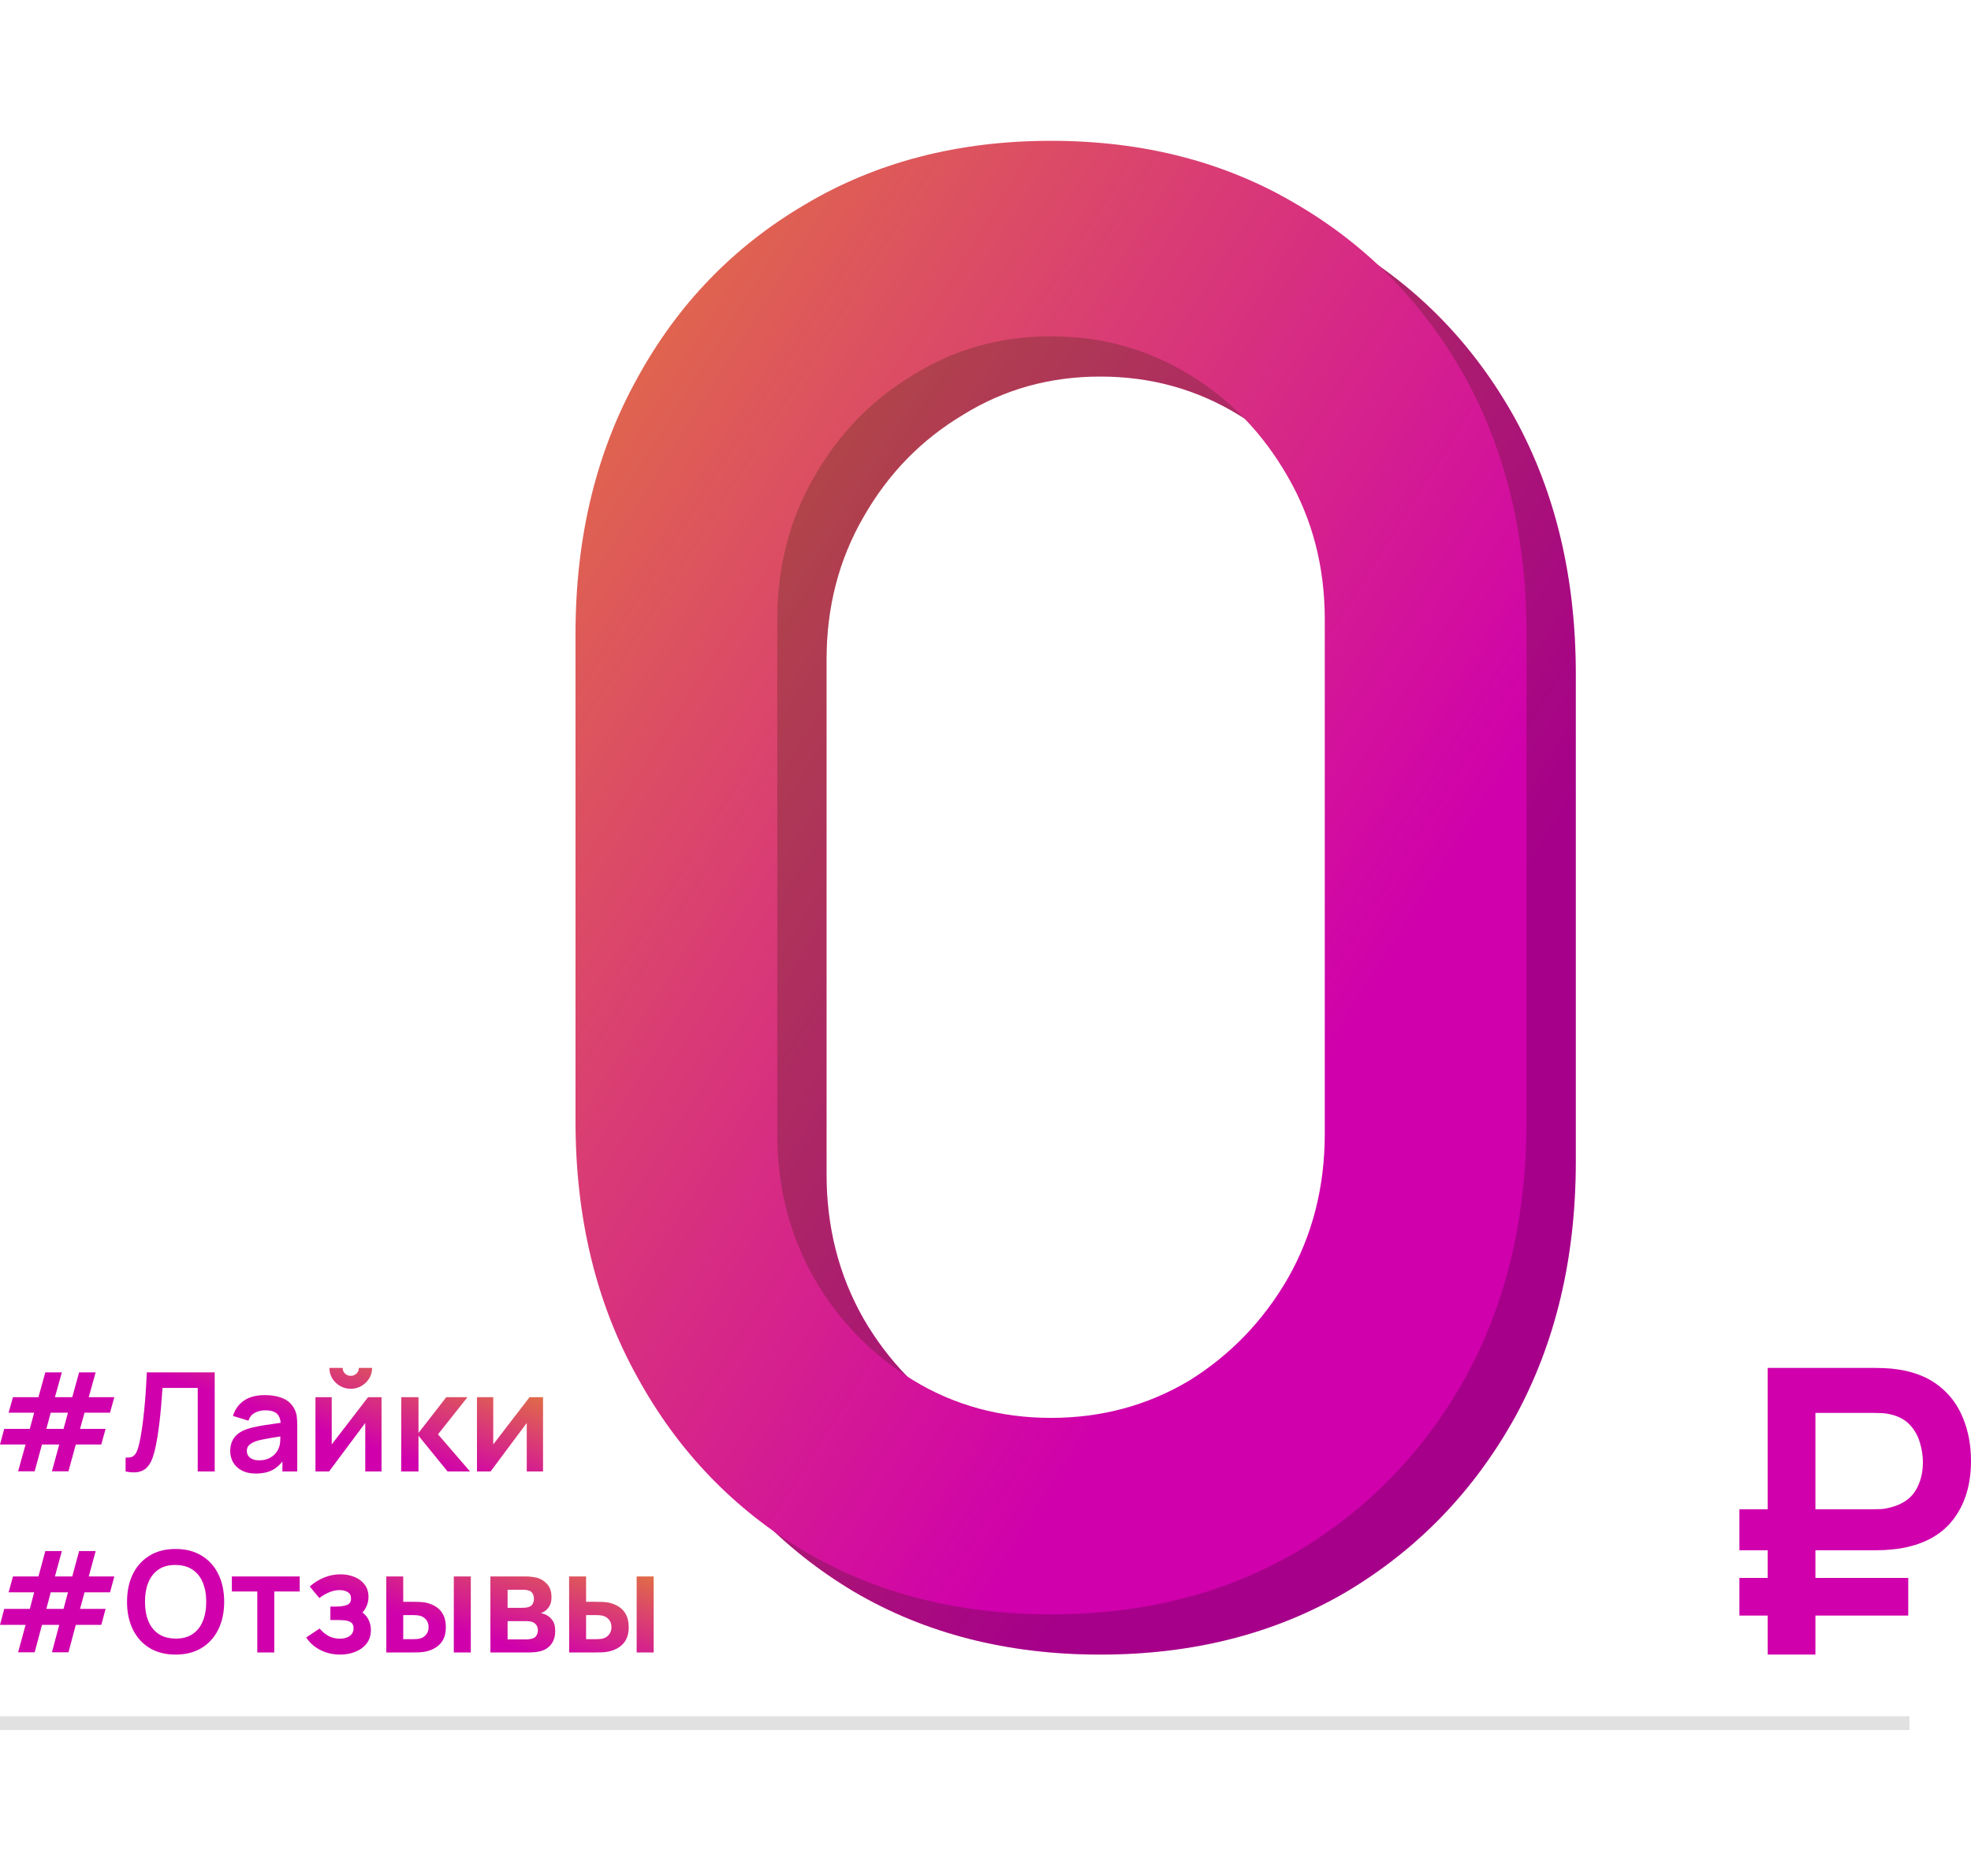 <svg width="392" height="373" viewBox="0 0 392 373" fill="none" xmlns="http://www.w3.org/2000/svg">
<g filter="url(#filter0_di_258_10571)">
<path d="M228.83 329C247.292 329 263.619 324.833 277.81 316.499C292.002 308.034 303.18 296.444 311.343 281.73C319.381 267.014 323.4 250.086 323.4 230.943V134.057C323.4 114.914 319.381 97.986 311.343 83.27C303.18 68.555 292.002 57.031 277.81 48.697C263.619 40.232 247.292 36 228.83 36C210.368 36 194.042 40.232 179.849 48.697C165.657 57.031 154.542 68.555 146.505 83.27C138.341 97.986 134.26 114.914 134.26 134.057V230.943C134.26 250.086 138.341 267.014 146.505 281.73C154.542 296.444 165.657 308.034 179.849 316.499C194.042 324.833 210.368 329 228.83 329ZM228.83 289.933C218.783 289.933 209.677 287.46 201.514 282.51C193.225 277.432 186.632 270.661 181.733 262.196C176.835 253.601 174.387 244.03 174.387 233.482V131.127C174.387 120.709 176.835 111.268 181.733 102.804C186.632 94.21 193.225 87.438 201.514 82.49C209.677 77.41 218.783 74.871 228.83 74.871C238.877 74.871 248.045 77.41 256.335 82.49C264.498 87.438 271.028 94.21 275.927 102.804C280.825 111.268 283.274 120.709 283.274 131.127V233.482C283.274 244.03 280.825 253.601 275.927 262.196C271.028 270.661 264.498 277.432 256.335 282.51C248.045 287.46 238.877 289.933 228.83 289.933Z" fill="url(#paint0_linear_258_10571)"/>
<path d="M228.83 329C247.292 329 263.619 324.833 277.81 316.499C292.002 308.034 303.18 296.444 311.343 281.73C319.381 267.014 323.4 250.086 323.4 230.943V134.057C323.4 114.914 319.381 97.986 311.343 83.27C303.18 68.555 292.002 57.031 277.81 48.697C263.619 40.232 247.292 36 228.83 36C210.368 36 194.042 40.232 179.849 48.697C165.657 57.031 154.542 68.555 146.505 83.27C138.341 97.986 134.26 114.914 134.26 134.057V230.943C134.26 250.086 138.341 267.014 146.505 281.73C154.542 296.444 165.657 308.034 179.849 316.499C194.042 324.833 210.368 329 228.83 329ZM228.83 289.933C218.783 289.933 209.677 287.46 201.514 282.51C193.225 277.432 186.632 270.661 181.733 262.196C176.835 253.601 174.387 244.03 174.387 233.482V131.127C174.387 120.709 176.835 111.268 181.733 102.804C186.632 94.21 193.225 87.438 201.514 82.49C209.677 77.41 218.783 74.871 228.83 74.871C238.877 74.871 248.045 77.41 256.335 82.49C264.498 87.438 271.028 94.21 275.927 102.804C280.825 111.268 283.274 120.709 283.274 131.127V233.482C283.274 244.03 280.825 253.601 275.927 262.196C271.028 270.661 264.498 277.432 256.335 282.51C248.045 287.46 238.877 289.933 228.83 289.933Z" fill="black" fill-opacity="0.2"/>
</g>
<g filter="url(#filter1_di_258_10571)">
<path d="M219.03 321C237.492 321 253.819 316.833 268.01 308.499C282.202 300.034 293.38 288.444 301.543 273.73C309.581 259.014 313.6 242.086 313.6 222.943V126.057C313.6 106.914 309.581 89.986 301.543 75.27C293.38 60.556 282.202 49.031 268.01 40.697C253.819 32.232 237.492 28 219.03 28C200.568 28 184.242 32.232 170.049 40.697C155.857 49.031 144.742 60.556 136.705 75.27C128.541 89.986 124.46 106.914 124.46 126.057V222.943C124.46 242.086 128.541 259.014 136.705 273.73C144.742 288.444 155.857 300.034 170.049 308.499C184.242 316.833 200.568 321 219.03 321ZM219.03 281.933C208.983 281.933 199.877 279.46 191.714 274.51C183.425 269.432 176.832 262.661 171.933 254.196C167.035 245.601 164.587 236.03 164.587 225.482V123.127C164.587 112.709 167.035 103.268 171.933 94.804C176.832 86.21 183.425 79.438 191.714 74.49C199.877 69.41 208.983 66.871 219.03 66.871C229.077 66.871 238.245 69.41 246.535 74.49C254.698 79.438 261.228 86.21 266.127 94.804C271.025 103.268 273.474 112.709 273.474 123.127V225.482C273.474 236.03 271.025 245.601 266.127 254.196C261.228 262.661 254.698 269.432 246.535 274.51C238.245 279.46 229.077 281.933 219.03 281.933Z" fill="url(#paint1_linear_258_10571)"/>
</g>
<path d="M345.94 308.258V300.104H372.631C373.05 300.104 373.562 300.09 374.166 300.065C374.796 300.011 375.491 299.88 376.253 299.669C378.432 299.061 380.007 297.967 380.977 296.383C381.947 294.774 382.434 292.9 382.434 290.762C382.434 289.47 382.237 288.176 381.843 286.883C381.475 285.563 380.833 284.403 379.914 283.4C379.022 282.397 377.802 281.698 376.253 281.302C375.57 281.118 374.875 281.011 374.166 280.985C373.483 280.96 372.972 280.946 372.631 280.946H357.79V272H373.025C373.314 272 373.877 272.014 374.718 272.04C375.584 272.065 376.542 272.158 377.591 272.317C380.845 272.817 383.536 273.914 385.662 275.602C387.813 277.29 389.402 279.428 390.425 282.015C391.474 284.574 392 287.398 392 290.485C392 295.21 390.805 299.115 388.417 302.202C386.03 305.29 382.42 307.203 377.591 307.942C376.542 308.074 375.584 308.165 374.718 308.219C373.877 308.244 373.314 308.258 373.025 308.258H345.94ZM345.94 321.242V313.76H379.52V321.242H345.94ZM351.57 329V272H361.057V329H351.57Z" fill="#D000AC"/>
<path d="M379.757 341.271H0V344H379.757V341.271Z" fill="#999999" fill-opacity="0.3"/>
<path d="M3.6 292.562L5.085 287.227H0L0.84 284.121H5.925L6.794 280.906H1.709L2.577 277.814H7.648L9.007 272.889H12.299L10.926 277.814H14.372L15.731 272.889H19.023L17.65 277.814H22.735L21.88 280.906H16.809L15.913 284.121H20.998L20.143 287.227H15.072L13.616 292.562H10.324L11.781 287.227H8.349L6.892 292.562H3.6ZM9.217 284.121H12.635L13.518 280.906H10.086L9.217 284.121ZM24.98 292.59V289.826C25.428 289.853 25.807 289.821 26.115 289.73C26.423 289.63 26.68 289.443 26.885 289.169C27.1 288.887 27.286 288.49 27.445 287.979C27.605 287.459 27.759 286.807 27.908 286.023C28.123 284.901 28.3 283.734 28.44 282.521C28.589 281.298 28.715 280.099 28.818 278.922C28.921 277.737 29 276.624 29.056 275.584C29.113 274.545 29.16 273.646 29.197 272.889H42.7V292.59H39.324V275.981H32.32C32.273 276.592 32.217 277.331 32.152 278.197C32.096 279.055 32.017 279.985 31.914 280.988C31.821 281.992 31.699 283.031 31.55 284.107C31.41 285.184 31.237 286.242 31.032 287.281C30.844 288.23 30.62 289.083 30.359 289.84C30.098 290.588 29.748 291.208 29.309 291.7C28.879 292.184 28.314 292.507 27.614 292.672C26.922 292.836 26.045 292.808 24.98 292.59ZM50.857 293C49.764 293 48.84 292.799 48.083 292.398C47.327 291.988 46.752 291.445 46.36 290.77C45.978 290.095 45.786 289.352 45.786 288.54C45.786 287.829 45.908 287.19 46.15 286.625C46.393 286.05 46.766 285.558 47.271 285.147C47.775 284.728 48.429 284.386 49.232 284.121C49.839 283.93 50.549 283.756 51.361 283.601C52.184 283.446 53.07 283.305 54.023 283.177C54.985 283.04 55.989 282.894 57.034 282.739L55.83 283.41C55.84 282.388 55.605 281.636 55.129 281.152C54.653 280.669 53.85 280.427 52.72 280.427C52.038 280.427 51.38 280.582 50.745 280.893C50.11 281.203 49.666 281.736 49.414 282.493L46.332 281.549C46.706 280.3 47.416 279.296 48.461 278.539C49.517 277.782 50.937 277.404 52.72 277.404C54.065 277.404 55.246 277.618 56.264 278.047C57.291 278.476 58.053 279.178 58.547 280.154C58.818 280.674 58.981 281.207 59.037 281.754C59.093 282.293 59.121 282.881 59.121 283.519V292.59H56.166V289.388L56.656 289.908C55.975 290.975 55.176 291.76 54.261 292.261C53.355 292.754 52.221 293 50.857 293ZM51.529 290.373C52.295 290.373 52.949 290.241 53.49 289.977C54.032 289.712 54.462 289.388 54.779 289.005C55.106 288.622 55.325 288.262 55.437 287.924C55.615 287.505 55.714 287.026 55.731 286.488C55.76 285.941 55.773 285.498 55.773 285.161L56.81 285.462C55.792 285.617 54.919 285.754 54.191 285.872C53.462 285.991 52.837 286.105 52.313 286.214C51.791 286.315 51.329 286.429 50.927 286.556C50.535 286.693 50.203 286.853 49.932 287.035C49.662 287.218 49.452 287.427 49.302 287.664C49.162 287.902 49.092 288.18 49.092 288.499C49.092 288.864 49.186 289.188 49.372 289.47C49.559 289.744 49.83 289.963 50.184 290.127C50.549 290.291 50.997 290.373 51.529 290.373ZM69.758 276.145C68.983 276.145 68.274 275.958 67.629 275.584C66.985 275.21 66.472 274.713 66.088 274.093C65.705 273.464 65.514 272.766 65.514 272H68.147C68.147 272.438 68.302 272.812 68.61 273.122C68.927 273.423 69.31 273.573 69.758 273.573C70.207 273.573 70.585 273.423 70.893 273.122C71.21 272.812 71.369 272.438 71.369 272H74.003C74.003 272.766 73.812 273.464 73.428 274.093C73.045 274.713 72.532 275.21 71.888 275.584C71.243 275.958 70.534 276.145 69.758 276.145ZM75.88 277.814V292.59H72.644V282.945L65.444 292.59H62.74V277.814H65.976V287.213L73.204 277.814H75.88ZM79.785 292.59L79.813 277.814H83.231V284.928L88.764 277.814H92.981L87.111 285.202L93.485 292.59H89.016L83.231 285.476V292.59H79.785ZM108 277.814V292.59H104.764V282.945L97.564 292.59H94.861V277.814H98.096V287.213L105.325 277.814H108Z" fill="url(#paint2_linear_258_10571)"/>
<path d="M3.601 328.552L5.086 323.092H0L0.841 319.914H5.927L6.795 316.624H1.709L2.578 313.46H7.65L9.009 308.42H12.302L10.928 313.46H14.375L15.734 308.42H19.027L17.654 313.46H22.739L21.885 316.624H16.813L15.916 319.914H21.002L20.148 323.092H15.076L13.618 328.552H10.326L11.783 323.092H8.35L6.893 328.552H3.601ZM9.219 319.914H12.638L13.52 316.624H10.088L9.219 319.914ZM34.919 329C32.901 329 31.173 328.561 29.735 327.684C28.297 326.797 27.19 325.565 26.414 323.988C25.649 322.411 25.265 320.581 25.265 318.5C25.265 316.419 25.649 314.589 26.414 313.012C27.19 311.435 28.297 310.207 29.735 309.33C31.173 308.443 32.901 308 34.919 308C36.936 308 38.665 308.443 40.103 309.33C41.551 310.207 42.658 311.435 43.423 313.012C44.199 314.589 44.586 316.419 44.586 318.5C44.586 320.581 44.199 322.411 43.423 323.988C42.658 325.565 41.551 326.797 40.103 327.684C38.665 328.561 36.936 329 34.919 329ZM34.919 325.822C36.273 325.831 37.399 325.533 38.295 324.926C39.201 324.319 39.879 323.465 40.327 322.364C40.784 321.263 41.014 319.975 41.014 318.5C41.014 317.025 40.784 315.747 40.327 314.664C39.879 313.572 39.201 312.723 38.295 312.116C37.399 311.509 36.273 311.197 34.919 311.178C33.565 311.169 32.439 311.467 31.542 312.074C30.646 312.681 29.968 313.535 29.511 314.636C29.062 315.737 28.838 317.025 28.838 318.5C28.838 319.975 29.062 321.258 29.511 322.35C29.959 323.433 30.632 324.277 31.528 324.884C32.434 325.491 33.565 325.803 34.919 325.822ZM51.172 328.58V316.456H46.114V313.46H59.607V316.456H54.549V328.58H51.172ZM67.642 329C66.203 329 64.891 328.697 63.705 328.09C62.518 327.483 61.584 326.653 60.903 325.598L63.565 323.82C64.106 324.464 64.709 324.963 65.372 325.318C66.035 325.663 66.773 325.836 67.586 325.836C68.436 325.836 69.103 325.649 69.59 325.276C70.075 324.903 70.318 324.403 70.318 323.778C70.318 323.227 70.154 322.84 69.828 322.616C69.501 322.383 69.071 322.243 68.539 322.196C68.006 322.149 67.436 322.126 66.829 322.126H65.709V319.452H66.815C67.665 319.452 68.375 319.354 68.945 319.158C69.523 318.962 69.814 318.528 69.814 317.856C69.814 317.249 69.59 316.82 69.141 316.568C68.693 316.307 68.169 316.176 67.572 316.176C66.843 316.176 66.124 316.33 65.414 316.638C64.704 316.946 64.069 317.319 63.509 317.758L61.603 315.462C62.444 314.715 63.383 314.127 64.419 313.698C65.456 313.259 66.563 313.04 67.74 313.04C68.711 313.04 69.618 313.208 70.458 313.544C71.308 313.88 71.989 314.384 72.504 315.056C73.026 315.728 73.288 316.559 73.288 317.548C73.288 318.257 73.134 318.925 72.826 319.55C72.527 320.175 72.045 320.768 71.383 321.328L71.341 320.236C71.854 320.451 72.289 320.749 72.644 321.132C73.008 321.515 73.283 321.963 73.471 322.476C73.667 322.989 73.765 323.535 73.765 324.114C73.765 325.169 73.484 326.06 72.924 326.788C72.364 327.516 71.616 328.067 70.682 328.44C69.758 328.813 68.744 329 67.642 329ZM76.833 328.58L76.819 313.46H80.196V318.5H81.891C82.311 318.5 82.783 318.509 83.306 318.528C83.838 318.547 84.282 318.589 84.637 318.654C85.487 318.841 86.21 319.139 86.809 319.55C87.415 319.961 87.878 320.497 88.196 321.16C88.513 321.823 88.672 322.621 88.672 323.554C88.672 324.889 88.326 325.957 87.635 326.76C86.944 327.553 85.977 328.095 84.735 328.384C84.371 328.468 83.918 328.524 83.376 328.552C82.834 328.571 82.353 328.58 81.933 328.58H76.833ZM80.196 325.934H82.227C82.432 325.934 82.662 325.925 82.914 325.906C83.166 325.887 83.404 325.845 83.628 325.78C84.049 325.668 84.422 325.416 84.749 325.024C85.076 324.623 85.24 324.133 85.24 323.554C85.24 322.947 85.076 322.448 84.749 322.056C84.422 321.664 84.021 321.407 83.544 321.286C83.32 321.23 83.091 321.193 82.858 321.174C82.634 321.155 82.423 321.146 82.227 321.146H80.196V325.934ZM90.255 328.58V313.46H93.632V328.58H90.255ZM97.534 328.58V313.46H104.413C104.909 313.46 105.371 313.488 105.8 313.544C106.23 313.6 106.599 313.67 106.907 313.754C107.636 313.969 108.28 314.389 108.841 315.014C109.401 315.63 109.681 316.484 109.681 317.576C109.681 318.22 109.578 318.752 109.373 319.172C109.168 319.583 108.897 319.928 108.561 320.208C108.401 320.339 108.238 320.451 108.07 320.544C107.902 320.637 107.734 320.712 107.566 320.768C107.93 320.824 108.275 320.931 108.603 321.09C109.116 321.342 109.546 321.715 109.892 322.21C110.247 322.705 110.424 323.4 110.424 324.296C110.424 325.313 110.177 326.172 109.681 326.872C109.196 327.563 108.481 328.043 107.538 328.314C107.192 328.407 106.795 328.477 106.347 328.524C105.898 328.561 105.441 328.58 104.974 328.58H97.534ZM100.953 325.976H104.736C104.932 325.976 105.147 325.957 105.38 325.92C105.613 325.883 105.823 325.831 106.011 325.766C106.347 325.645 106.59 325.43 106.739 325.122C106.898 324.814 106.977 324.492 106.977 324.156C106.977 323.699 106.86 323.335 106.627 323.064C106.403 322.784 106.132 322.597 105.814 322.504C105.627 322.429 105.422 322.387 105.198 322.378C104.983 322.359 104.806 322.35 104.666 322.35H100.953V325.976ZM100.953 319.704H103.755C104.044 319.704 104.324 319.69 104.595 319.662C104.876 319.625 105.109 319.564 105.296 319.48C105.604 319.359 105.828 319.153 105.969 318.864C106.118 318.575 106.193 318.253 106.193 317.898C106.193 317.525 106.109 317.189 105.941 316.89C105.781 316.582 105.525 316.377 105.17 316.274C104.937 316.181 104.652 316.129 104.315 316.12C103.988 316.111 103.778 316.106 103.685 316.106H100.953V319.704ZM113.201 328.58L113.187 313.46H116.564V318.5H118.259C118.679 318.5 119.151 318.509 119.674 318.528C120.206 318.547 120.65 318.589 121.005 318.654C121.855 318.841 122.578 319.139 123.177 319.55C123.783 319.961 124.246 320.497 124.564 321.16C124.881 321.823 125.04 322.621 125.04 323.554C125.04 324.889 124.694 325.957 124.003 326.76C123.312 327.553 122.345 328.095 121.103 328.384C120.739 328.468 120.286 328.524 119.744 328.552C119.202 328.571 118.721 328.58 118.301 328.58H113.201ZM116.564 325.934H118.595C118.8 325.934 119.03 325.925 119.282 325.906C119.534 325.887 119.772 325.845 119.996 325.78C120.417 325.668 120.79 325.416 121.117 325.024C121.443 324.623 121.608 324.133 121.608 323.554C121.608 322.947 121.443 322.448 121.117 322.056C120.79 321.664 120.389 321.407 119.912 321.286C119.688 321.23 119.459 321.193 119.226 321.174C119.002 321.155 118.791 321.146 118.595 321.146H116.564V325.934ZM126.623 328.58V313.46H130V328.58H126.623Z" fill="url(#paint3_linear_258_10571)"/>
<defs>
<filter id="filter0_di_258_10571" x="94.26" y="0" width="269.14" height="373" filterUnits="userSpaceOnUse" color-interpolation-filters="sRGB">
<feFlood flood-opacity="0" result="BackgroundImageFix"/>
<feColorMatrix in="SourceAlpha" type="matrix" values="0 0 0 0 0 0 0 0 0 0 0 0 0 0 0 0 0 0 127 0" result="hardAlpha"/>
<feOffset dy="4"/>
<feGaussianBlur stdDeviation="20"/>
<feComposite in2="hardAlpha" operator="out"/>
<feColorMatrix type="matrix" values="0 0 0 0 0 0 0 0 0 0 0 0 0 0 0 0 0 0 0.5 0"/>
<feBlend mode="normal" in2="BackgroundImageFix" result="effect1_dropShadow_258_10571"/>
<feBlend mode="normal" in="SourceGraphic" in2="effect1_dropShadow_258_10571" result="shape"/>
<feColorMatrix in="SourceAlpha" type="matrix" values="0 0 0 0 0 0 0 0 0 0 0 0 0 0 0 0 0 0 127 0" result="hardAlpha"/>
<feOffset dx="-10" dy="-4"/>
<feGaussianBlur stdDeviation="20"/>
<feComposite in2="hardAlpha" operator="arithmetic" k2="-1" k3="1"/>
<feColorMatrix type="matrix" values="0 0 0 0 0 0 0 0 0 0 0 0 0 0 0 0 0 0 0.25 0"/>
<feBlend mode="normal" in2="shape" result="effect2_innerShadow_258_10571"/>
</filter>
<filter id="filter1_di_258_10571" x="114.46" y="24" width="203.14" height="305" filterUnits="userSpaceOnUse" color-interpolation-filters="sRGB">
<feFlood flood-opacity="0" result="BackgroundImageFix"/>
<feColorMatrix in="SourceAlpha" type="matrix" values="0 0 0 0 0 0 0 0 0 0 0 0 0 0 0 0 0 0 127 0" result="hardAlpha"/>
<feOffset dy="4"/>
<feGaussianBlur stdDeviation="2"/>
<feComposite in2="hardAlpha" operator="out"/>
<feColorMatrix type="matrix" values="0 0 0 0 0 0 0 0 0 0 0 0 0 0 0 0 0 0 0.25 0"/>
<feBlend mode="normal" in2="BackgroundImageFix" result="effect1_dropShadow_258_10571"/>
<feBlend mode="normal" in="SourceGraphic" in2="effect1_dropShadow_258_10571" result="shape"/>
<feColorMatrix in="SourceAlpha" type="matrix" values="0 0 0 0 0 0 0 0 0 0 0 0 0 0 0 0 0 0 127 0" result="hardAlpha"/>
<feOffset dx="-10" dy="-4"/>
<feGaussianBlur stdDeviation="20"/>
<feComposite in2="hardAlpha" operator="arithmetic" k2="-1" k3="1"/>
<feColorMatrix type="matrix" values="0 0 0 0 0 0 0 0 0 0 0 0 0 0 0 0 0 0 0.25 0"/>
<feBlend mode="normal" in2="shape" result="effect2_innerShadow_258_10571"/>
</filter>
<linearGradient id="paint0_linear_258_10571" x1="71.626" y1="-99.699" x2="469.718" y2="151.258" gradientUnits="userSpaceOnUse">
<stop stop-color="#ECB800"/>
<stop offset="0.745" stop-color="#D000AC"/>
</linearGradient>
<linearGradient id="paint1_linear_258_10571" x1="61.826" y1="-107.699" x2="459.918" y2="143.258" gradientUnits="userSpaceOnUse">
<stop stop-color="#ECB800"/>
<stop offset="0.745" stop-color="#D000AC"/>
</linearGradient>
<linearGradient id="paint2_linear_258_10571" x1="110.382" y1="263.274" x2="87.148" y2="331.593" gradientUnits="userSpaceOnUse">
<stop stop-color="#ECB800"/>
<stop offset="0.484" stop-color="#D000AC"/>
</linearGradient>
<linearGradient id="paint3_linear_258_10571" x1="132.422" y1="298.58" x2="111.506" y2="370.497" gradientUnits="userSpaceOnUse">
<stop stop-color="#ECB800"/>
<stop offset="0.484" stop-color="#D000AC"/>
</linearGradient>
</defs>
</svg>
